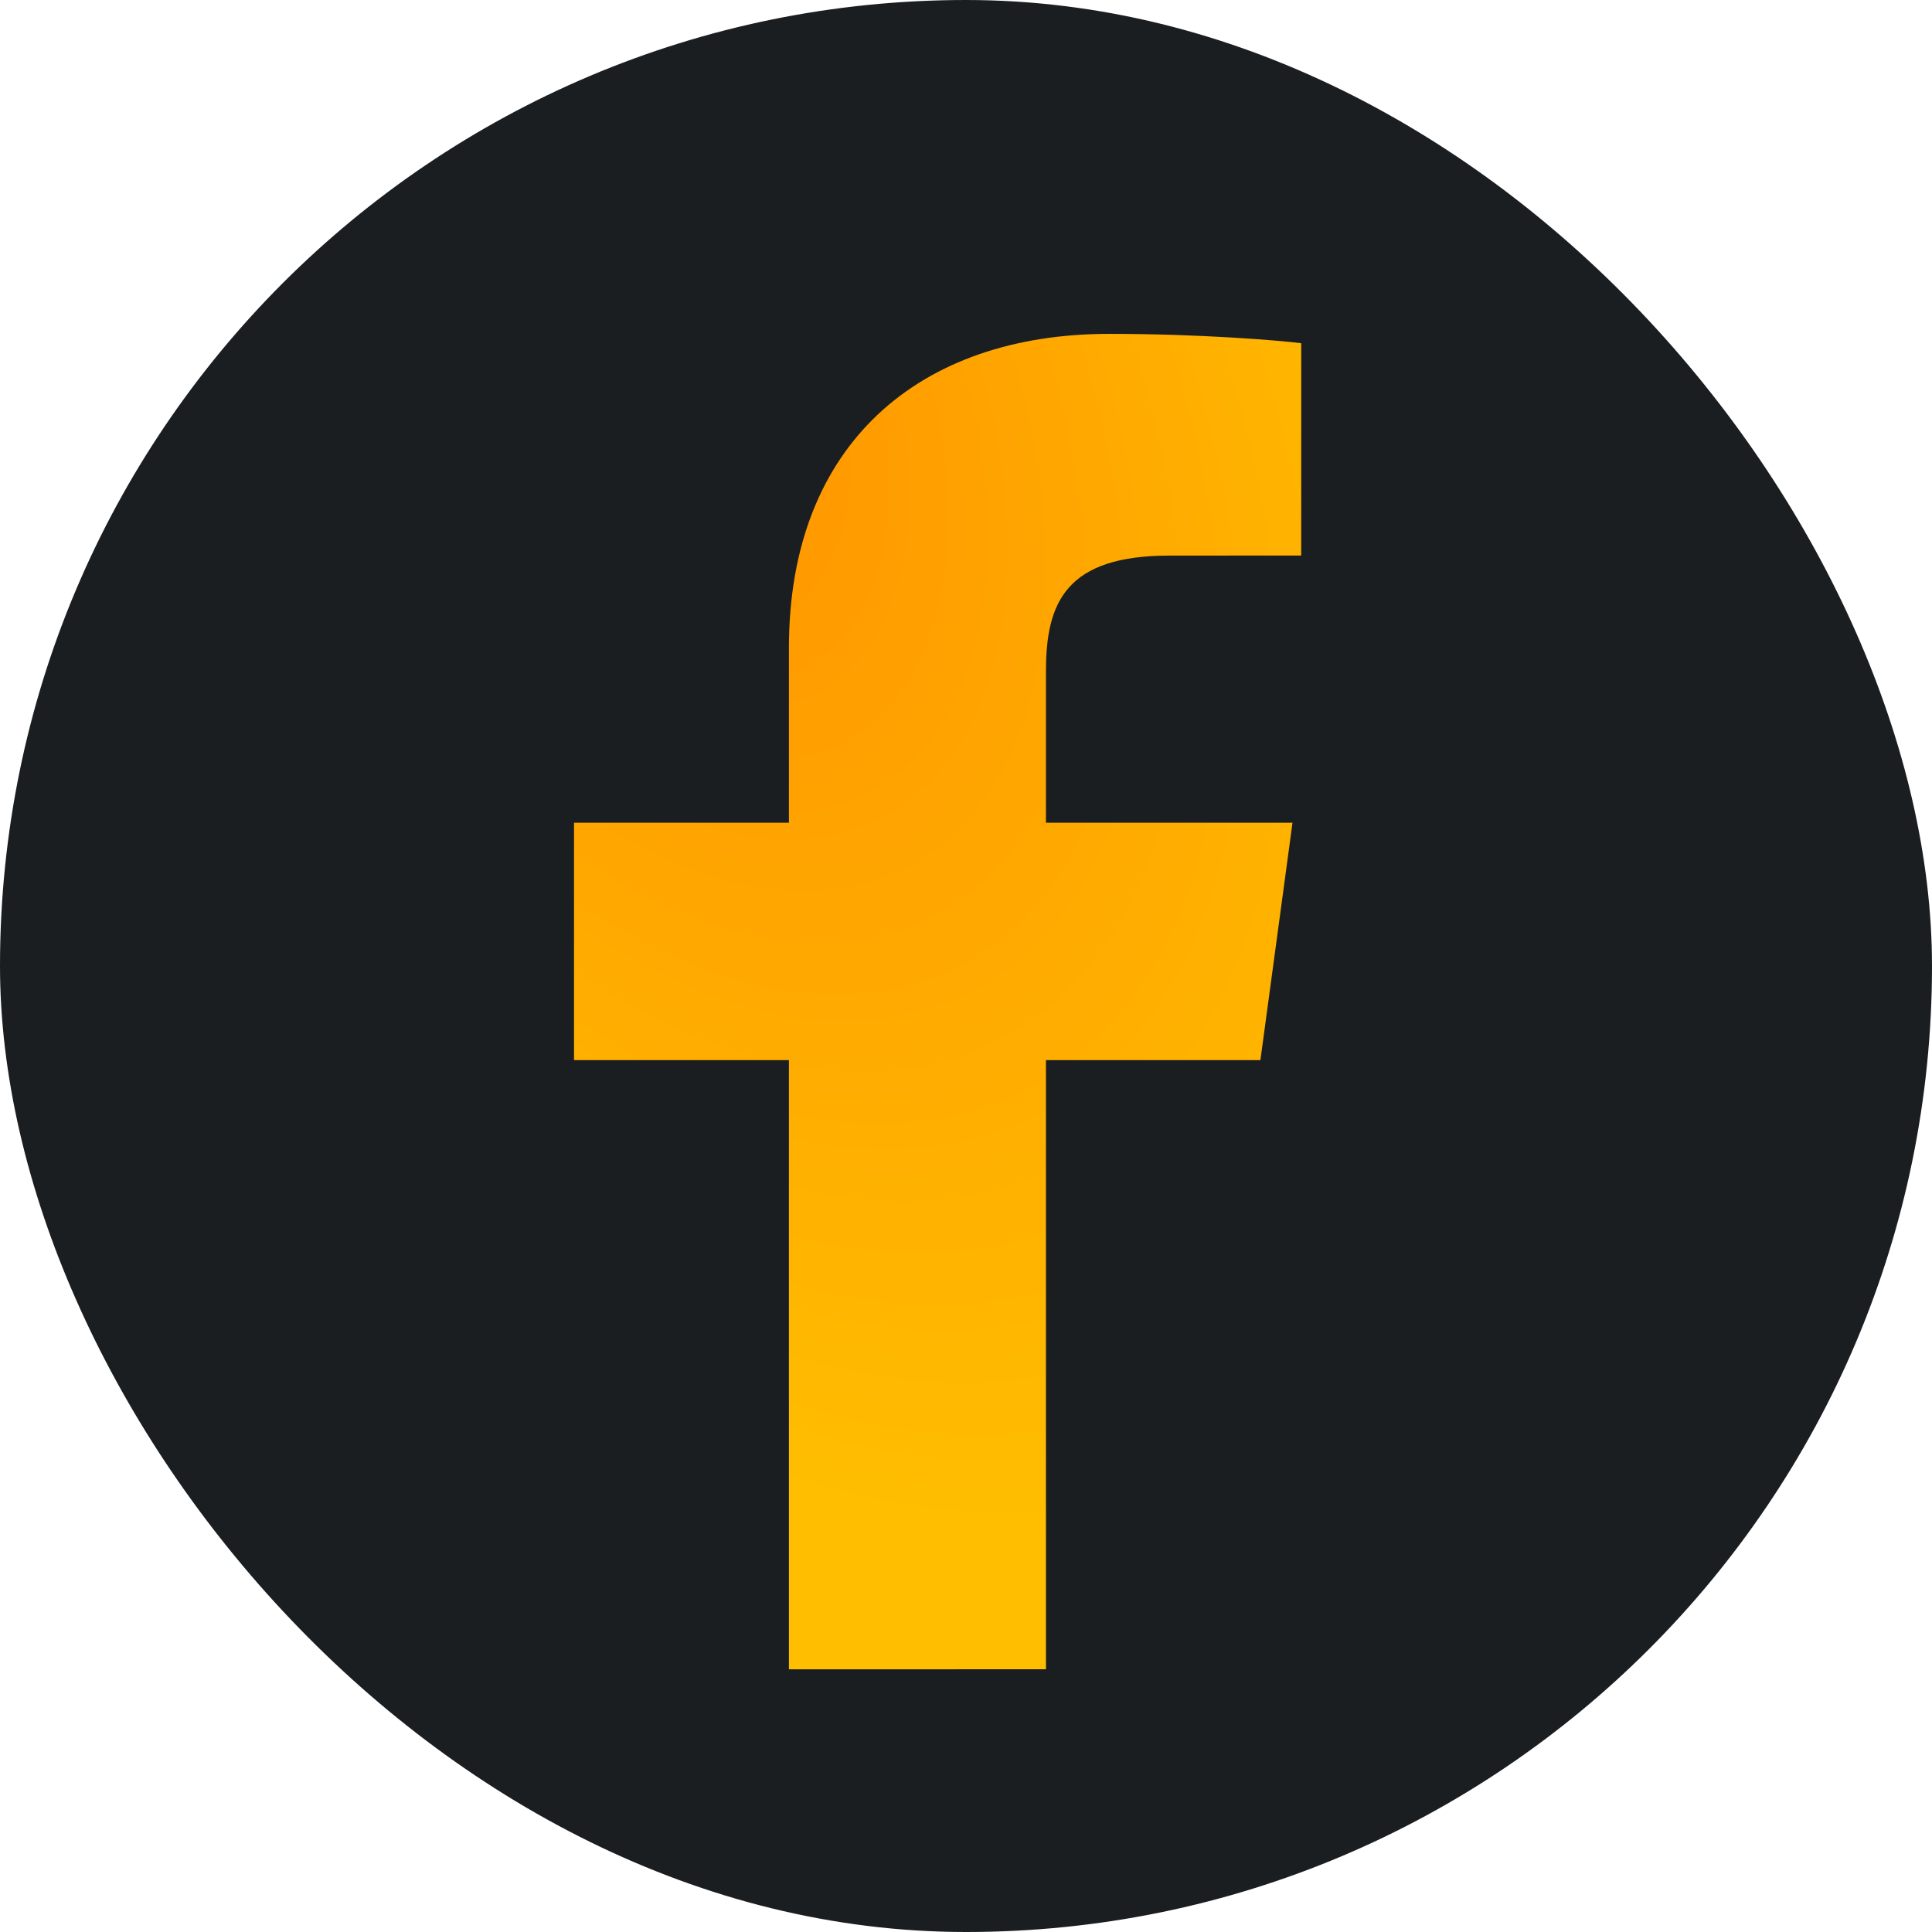 <?xml version="1.0" encoding="UTF-8"?> <svg xmlns="http://www.w3.org/2000/svg" width="26" height="26" viewBox="0 0 26 26" fill="none"> <g clip-path="url(#clip0_511_12074)"> <rect width="26" height="26" rx="13" fill="#1A1E21"></rect> <path d="M14.076 22.464V14.267H16.962L17.394 11.072H14.076V9.032C14.076 8.107 14.346 7.477 15.737 7.477L17.511 7.476V4.619C17.204 4.58 16.151 4.493 14.926 4.493C12.368 4.493 10.617 5.982 10.617 8.716V11.072H7.725V14.267H10.617V22.465L14.076 22.464Z" fill="url(#paint0_radial_511_12074)"></path> </g> <defs> <radialGradient id="paint0_radial_511_12074" cx="0" cy="0" r="1" gradientUnits="userSpaceOnUse" gradientTransform="translate(8.331 4.493) rotate(61.491) scale(17.8 10.375)"> <stop stop-color="#FF9000"></stop> <stop offset="1" stop-color="#FFBF00"></stop> </radialGradient> <clipPath id="clip0_511_12074"> <rect width="26" height="26" fill="white"></rect> </clipPath> </defs> </svg> 